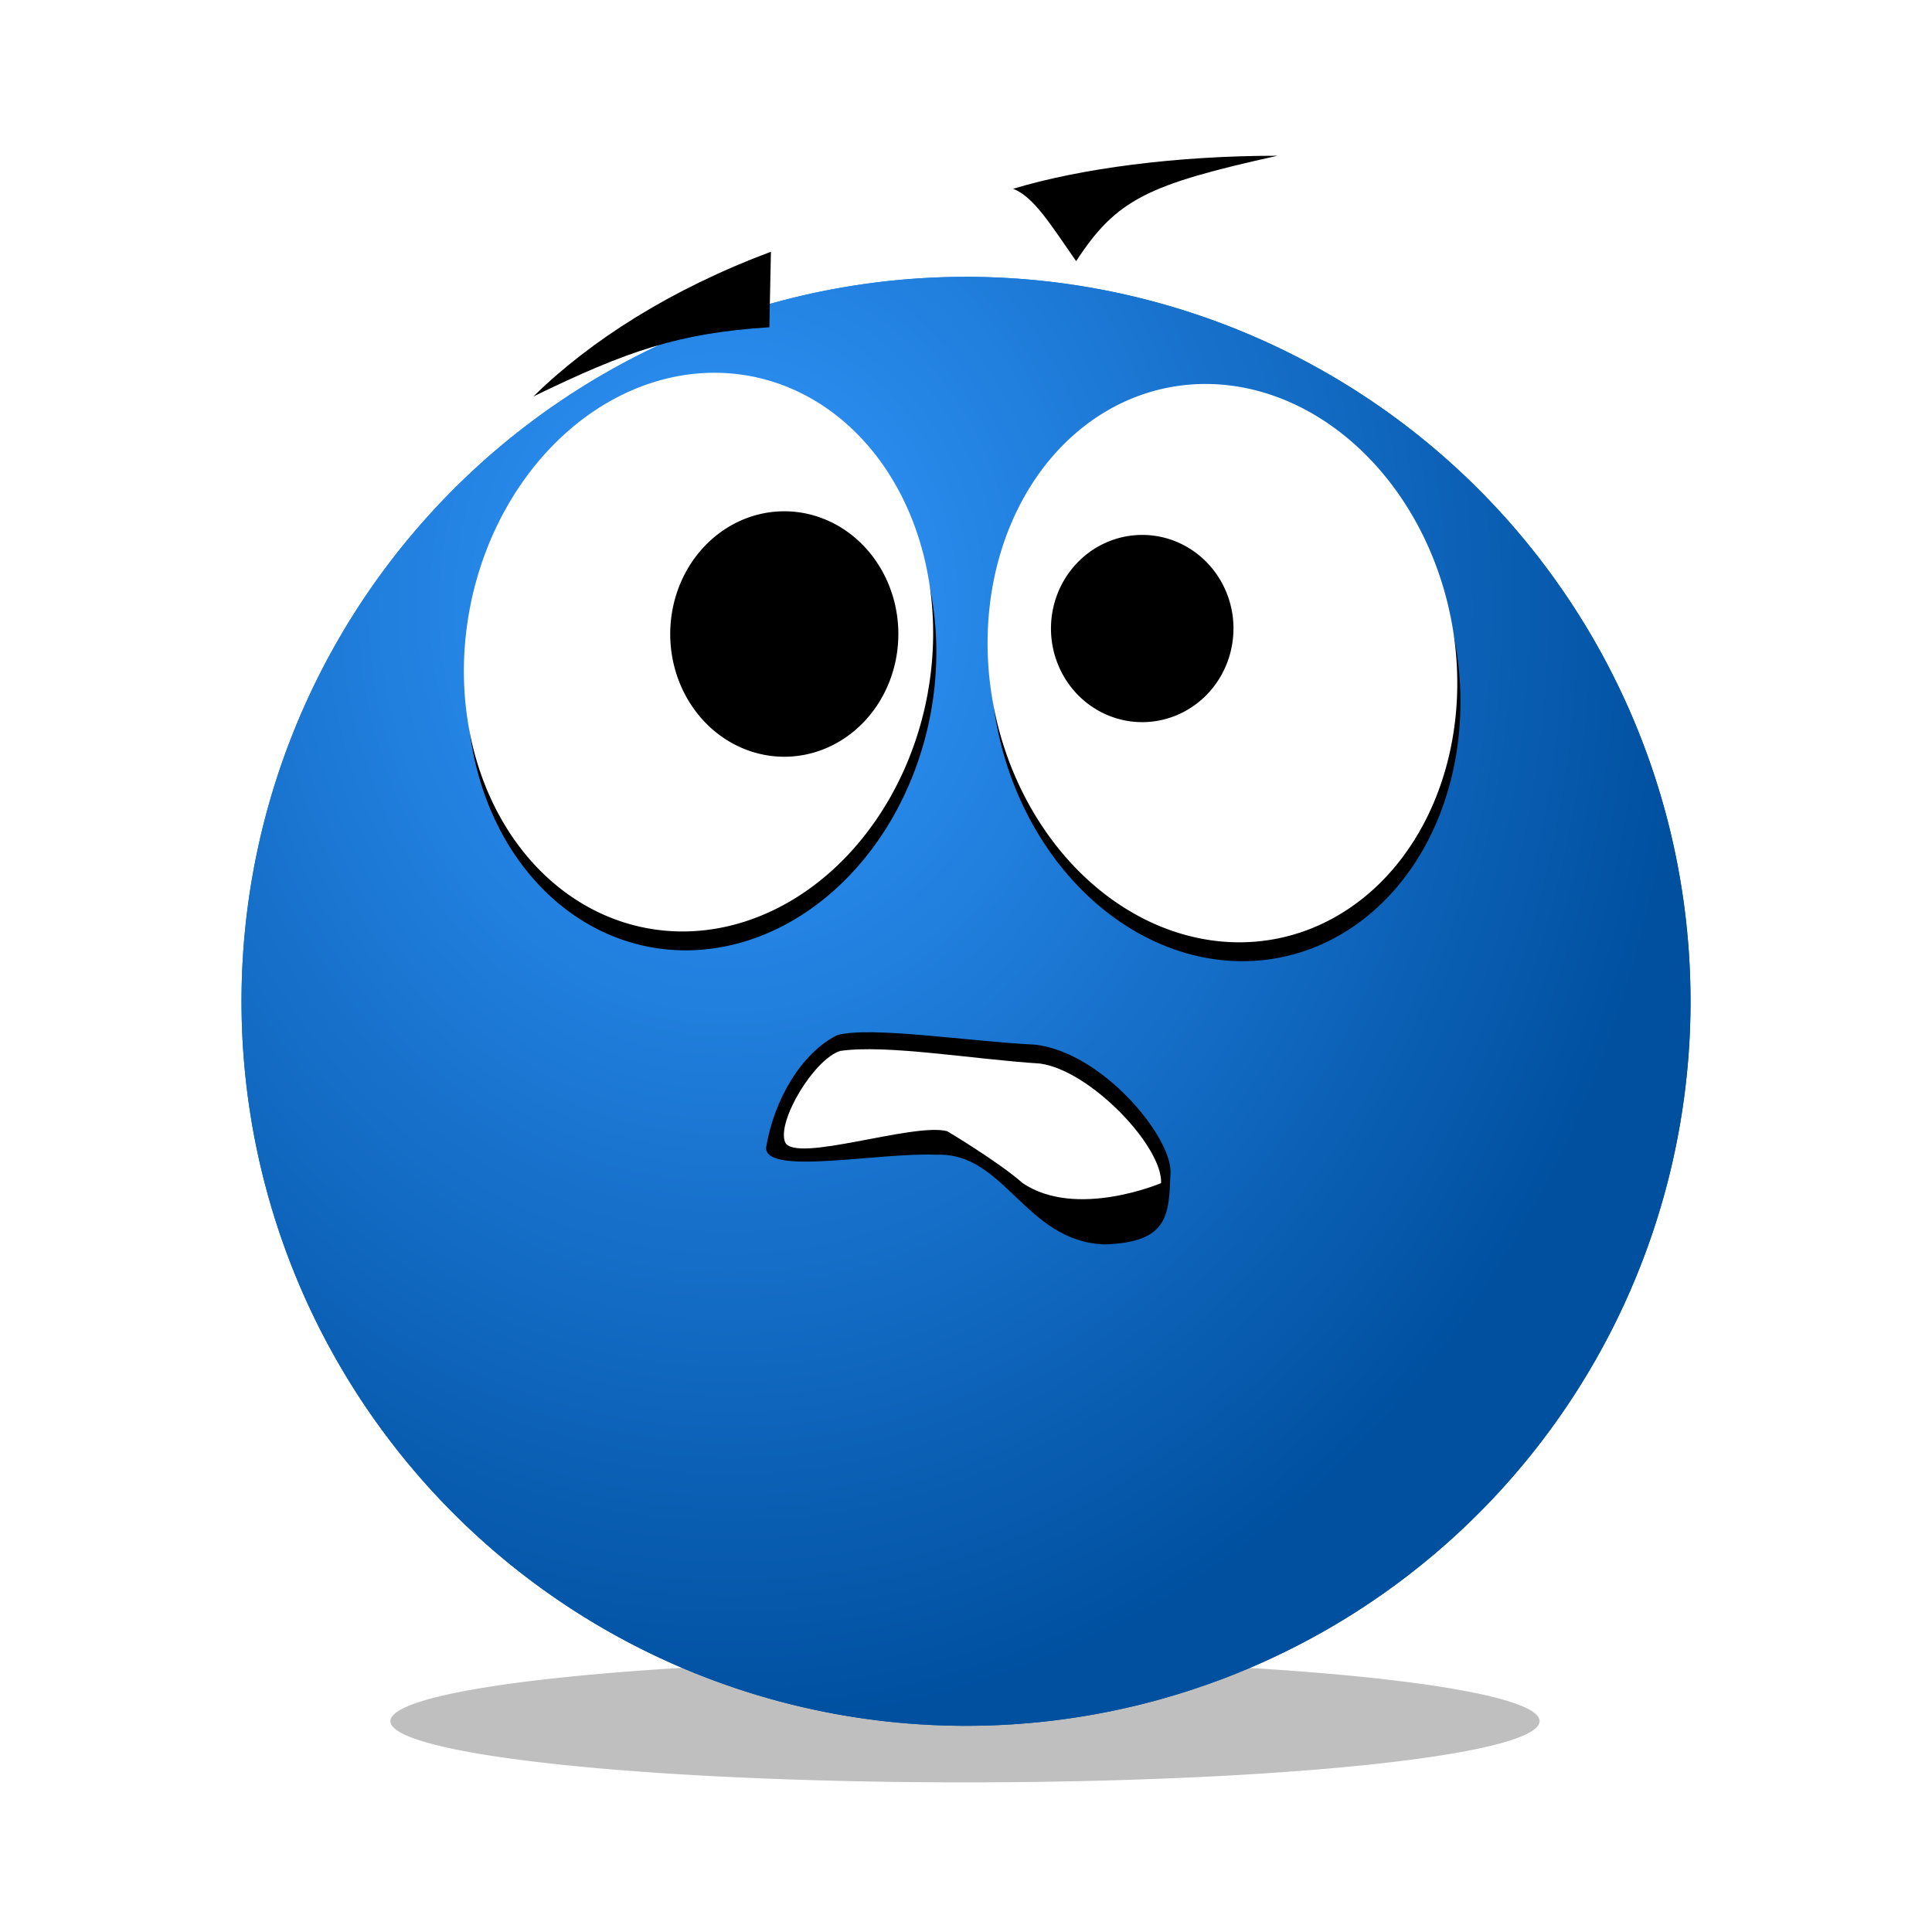<?xml version="1.0" encoding="UTF-8" standalone="no"?>
<!-- Created with Inkscape (http://www.inkscape.org/) -->

<svg
   xmlns:dc="http://purl.org/dc/elements/1.1/"
   xmlns:cc="http://creativecommons.org/ns#"
   xmlns:rdf="http://www.w3.org/1999/02/22-rdf-syntax-ns#"
   xmlns:svg="http://www.w3.org/2000/svg"
   xmlns="http://www.w3.org/2000/svg"
   xmlns:xlink="http://www.w3.org/1999/xlink"
   xmlns:sodipodi="http://sodipodi.sourceforge.net/DTD/sodipodi-0.dtd"
   xmlns:inkscape="http://www.inkscape.org/namespaces/inkscape"
   version="1.1"
   id="svg2"
   width="64"
   height="64"
   viewBox="0 0 64 64"
   sodipodi:docname="emo-worried.svg"
   inkscape:version="0.92.4 5da689c313, 2019-01-14"
   inkscape:export-filename="/home/raster/C/th-efl/th/img/emo-worried.png"
   inkscape:export-xdpi="96"
   inkscape:export-ydpi="96">
  <defs
     id="defs6">
    <linearGradient
       inkscape:collect="always"
       id="linearGradient4735">
      <stop
         style="stop-color:#3399ff;stop-opacity:1"
         offset="0"
         id="stop4731" />
      <stop
         style="stop-color:#0050a0;stop-opacity:1"
         offset="1"
         id="stop4733" />
    </linearGradient>
    <filter
       inkscape:collect="always"
       style="color-interpolation-filters:sRGB"
       id="filter4694"
       x="-0.126"
       width="1.252"
       y="-1.184"
       height="3.367">
      <feGaussianBlur
         inkscape:collect="always"
         stdDeviation="2.001"
         id="feGaussianBlur4696" />
    </filter>
    <radialGradient
       inkscape:collect="always"
       xlink:href="#linearGradient4735"
       id="radialGradient4737"
       cx="24.092"
       cy="20.077"
       fx="24.092"
       fy="20.077"
       r="24"
       gradientUnits="userSpaceOnUse"
       gradientTransform="matrix(0.009,1.547,-1.327,0.007,50.533,-17.347)" />
    <radialGradient
       gradientTransform="matrix(0.009,1.547,-1.327,0.007,50.533,-17.347)"
       gradientUnits="userSpaceOnUse"
       r="24"
       fy="20.077"
       fx="24.092"
       cy="20.077"
       cx="24.092"
       id="radialGradient4737-1"
       xlink:href="#linearGradient4735"
       inkscape:collect="always" />
  </defs>
  <sodipodi:namedview
     pagecolor="#404040"
     bordercolor="#666666"
     borderopacity="1"
     objecttolerance="10"
     gridtolerance="10"
     guidetolerance="10"
     inkscape:pageopacity="0"
     inkscape:pageshadow="2"
     inkscape:window-width="2032"
     inkscape:window-height="1372"
     id="namedview4"
     showgrid="true"
     inkscape:snap-grids="false"
     inkscape:zoom="19.203125"
     inkscape:cx="27.834011"
     inkscape:cy="32"
     inkscape:window-x="528"
     inkscape:window-y="0"
     inkscape:window-maximized="0"
     inkscape:current-layer="svg2"
     inkscape:snap-bbox="true">
    <inkscape:grid
       type="xygrid"
       id="grid4520"
       empspacing="8" />
  </sodipodi:namedview>
  <path
     style="opacity:0.5;fill:#000000;fill-opacity:1;stroke:none;stroke-width:10.848;stroke-linecap:square;stroke-linejoin:miter;stroke-miterlimit:4;stroke-dasharray:none;stroke-opacity:1;filter:url(#filter4694)"
     id="path4524"
     sodipodi:type="arc"
     sodipodi:cx="31.966749"
     sodipodi:cy="57.014408"
     sodipodi:rx="19.033731"
     sodipodi:ry="2.0285149"
     sodipodi:start="0"
     sodipodi:end="6.2760818"
     sodipodi:open="true"
     d="M 51,57.014 A 19.034,2.029 0 0 1 32.001,59.043 19.034,2.029 0 0 1 12.933,57.022 19.034,2.029 0 0 1 31.865,54.986 19.034,2.029 0 0 1 51,57" />
  <path
     style="opacity:1;fill:url(#radialGradient4737);fill-opacity:1;stroke:none;stroke-width:16;stroke-linecap:square;stroke-linejoin:miter;stroke-miterlimit:4;stroke-dasharray:none;stroke-opacity:1"
     id="path4522"
     sodipodi:type="arc"
     sodipodi:cx="32.000607"
     sodipodi:cy="33.170483"
     sodipodi:rx="24"
     sodipodi:ry="24"
     sodipodi:start="0"
     sodipodi:end="6.2760818"
     sodipodi:open="true"
     d="M 56.001,33.17 A 24,24 0 0 1 32.043,57.17 24,24 0 0 1 8.001,33.256 24,24 0 0 1 31.873,9.171 24,24 0 0 1 56,33" />
  <path
     style="opacity:1;fill:url(#radialGradient4737-1);fill-opacity:1;stroke:none;stroke-width:16;stroke-linecap:square;stroke-linejoin:miter;stroke-miterlimit:4;stroke-dasharray:none;stroke-opacity:1"
     id="path4522-5"
     sodipodi:type="arc"
     sodipodi:cx="32.000607"
     sodipodi:cy="33.170483"
     sodipodi:rx="24"
     sodipodi:ry="24"
     sodipodi:start="0"
     sodipodi:end="6.2760818"
     sodipodi:open="true"
     d="M 56.001,33.17 A 24,24 0 0 1 32.043,57.17 24,24 0 0 1 8.001,33.256 24,24 0 0 1 31.873,9.171 24,24 0 0 1 56,33" />
  <path
     transform="rotate(-11.222)"
     d="m 43.14,30.062 a 7.713,9.303 0 0 1 -7.7,9.303 7.713,9.303 0 0 1 -7.727,-9.27 7.713,9.303 0 0 1 7.672,-9.336 7.713,9.303 0 0 1 7.754,9.237"
     sodipodi:open="true"
     sodipodi:end="6.2760818"
     sodipodi:start="0"
     sodipodi:ry="9.3029318"
     sodipodi:rx="7.7133551"
     sodipodi:cy="30.061954"
     sodipodi:cx="35.426292"
     sodipodi:type="arc"
     id="path3217"
     style="opacity:1;fill:#000000;fill-opacity:1;stroke:none;stroke-width:3.984;stroke-linecap:square;stroke-linejoin:miter;stroke-miterlimit:4;stroke-dasharray:none;stroke-opacity:1" />
  <path
     style="opacity:1;fill:#ffffff;fill-opacity:1;stroke:none;stroke-width:3.984;stroke-linecap:square;stroke-linejoin:miter;stroke-miterlimit:4;stroke-dasharray:none;stroke-opacity:1"
     id="path3205"
     sodipodi:type="arc"
     sodipodi:cx="35.445763"
     sodipodi:cy="29.428219"
     sodipodi:rx="7.7133551"
     sodipodi:ry="9.3029318"
     sodipodi:start="0"
     sodipodi:end="6.2760818"
     sodipodi:open="true"
     d="m 43.159,29.428 a 7.713,9.303 0 0 1 -7.7,9.303 7.713,9.303 0 0 1 -7.727,-9.27 7.713,9.303 0 0 1 7.672,-9.336 7.713,9.303 0 0 1 7.754,9.237"
     transform="rotate(-11.222)" />
  <path
     transform="rotate(10.619)"
     style="opacity:1;fill:#000000;fill-opacity:1;stroke:none;stroke-width:3.984;stroke-linecap:square;stroke-linejoin:miter;stroke-miterlimit:4;stroke-dasharray:none;stroke-opacity:1"
     id="path3219"
     sodipodi:type="arc"
     sodipodi:cx="26.942463"
     sodipodi:cy="17.563763"
     sodipodi:rx="7.7133551"
     sodipodi:ry="9.3029318"
     sodipodi:start="0"
     sodipodi:end="6.2760818"
     sodipodi:open="true"
     d="M 34.656,17.564 A 7.713,9.303 0 0 1 26.956,26.867 7.713,9.303 0 0 1 19.229,17.597 7.713,9.303 0 0 1 26.901,8.261 7.713,9.303 0 0 1 34.656,17.498" />
  <path
     d="m 34.438,16.968 a 7.713,9.303 0 0 1 -7.7,9.303 7.713,9.303 0 0 1 -7.727,-9.27 7.713,9.303 0 0 1 7.672,-9.336 7.713,9.303 0 0 1 7.754,9.237"
     sodipodi:open="true"
     sodipodi:end="6.2760818"
     sodipodi:start="0"
     sodipodi:ry="9.3029318"
     sodipodi:rx="7.7133551"
     sodipodi:cy="16.968275"
     sodipodi:cx="26.724762"
     sodipodi:type="arc"
     id="path3207"
     style="opacity:1;fill:#ffffff;fill-opacity:1;stroke:none;stroke-width:3.984;stroke-linecap:square;stroke-linejoin:miter;stroke-miterlimit:4;stroke-dasharray:none;stroke-opacity:1"
     transform="rotate(10.619)" />
  <path
     style="opacity:1;fill:#000000;fill-opacity:1;stroke:none;stroke-width:4;stroke-linecap:square;stroke-linejoin:miter;stroke-miterlimit:4;stroke-dasharray:none;stroke-opacity:1"
     id="path3209"
     sodipodi:type="arc"
     sodipodi:cx="25.980457"
     sodipodi:cy="21.003258"
     sodipodi:rx="3.7785015"
     sodipodi:ry="4.0651464"
     sodipodi:start="0"
     sodipodi:end="6.2760818"
     sodipodi:open="true"
     d="m 29.759,21.003 a 3.779,4.065 0 0 1 -3.772,4.065 3.779,4.065 0 0 1 -3.785,-4.051 3.779,4.065 0 0 1 3.758,-4.08 3.779,4.065 0 0 1 3.799,4.036" />
  <path
     style="opacity:1;fill:#000000;fill-opacity:1;stroke:none;stroke-width:4;stroke-linecap:square;stroke-linejoin:miter;stroke-miterlimit:4;stroke-dasharray:none;stroke-opacity:1"
     id="path3211"
     sodipodi:type="arc"
     sodipodi:cx="37.837135"
     sodipodi:cy="20.820848"
     sodipodi:rx="3.0228014"
     sodipodi:ry="3.1009772"
     sodipodi:start="0"
     sodipodi:end="6.2760818"
     sodipodi:open="true"
     d="m 40.86,20.821 a 3.023,3.101 0 0 1 -3.017,3.101 3.023,3.101 0 0 1 -3.028,-3.09 3.023,3.101 0 0 1 3.007,-3.112 3.023,3.101 0 0 1 3.039,3.079" />
  <path
     style="fill:#000000;fill-opacity:1;fill-rule:evenodd;stroke:none;stroke-width:1px;stroke-linecap:butt;stroke-linejoin:miter;stroke-opacity:1"
     d="m 17.668,13.134 c 1.894,-1.859 4.569,-3.561 7.87,-4.795 -0.017,0.834 -0.035,1.668 -0.052,2.502 -3.023,0.191 -4.743,0.799 -7.818,2.293 z"
     id="path3213"
     inkscape:connector-curvature="0"
     sodipodi:nodetypes="cccc" />
  <path
     style="fill:#000000;fill-opacity:1;fill-rule:evenodd;stroke:none;stroke-width:1px;stroke-linecap:butt;stroke-linejoin:miter;stroke-opacity:1"
     d="m 33.564,6.254 c 0.695,0.278 1.233,1.181 2.085,2.397 1.338,-2.05 2.363,-2.536 6.671,-3.492 -3.336,0 -6.515,0.417 -8.756,1.094 z"
     id="path3215"
     inkscape:connector-curvature="0"
     sodipodi:nodetypes="cccc" />
  <path
     style="fill:#000000;fill-opacity:1;fill-rule:evenodd;stroke:none;stroke-width:1px;stroke-linecap:butt;stroke-linejoin:miter;stroke-opacity:1"
     d="m 25.381,37.993 c 0.261,-1.546 1.147,-3.092 2.345,-3.7 1.094,-0.313 4.378,0.208 6.567,0.313 2.224,0.261 4.499,3.023 4.482,4.221 -0.052,1.425 -0.052,2.328 -2.189,2.397 -2.641,-0.104 -3.301,-3.075 -5.577,-2.971 -1.876,-0.087 -5.733,0.712 -5.629,-0.261 z"
     id="path4766"
     inkscape:connector-curvature="0"
     sodipodi:nodetypes="ccccccc" />
  <path
     style="fill:#ffffff;fill-opacity:1;fill-rule:evenodd;stroke:none;stroke-width:1px;stroke-linecap:butt;stroke-linejoin:miter;stroke-opacity:1"
     d="m 26.007,37.837 c -0.278,-0.695 0.955,-2.745 1.824,-3.023 1.529,-0.226 4.413,0.278 6.619,0.417 1.668,0.226 4.065,2.745 4.013,3.961 0,0 -2.814,1.199 -4.586,0 -0.834,-0.73 -2.502,-1.72 -2.502,-1.72 -1.112,-0.295 -5.038,1.077 -5.368,0.365 z"
     id="path4768"
     inkscape:connector-curvature="0"
     sodipodi:nodetypes="ccccccc" />
</svg>
